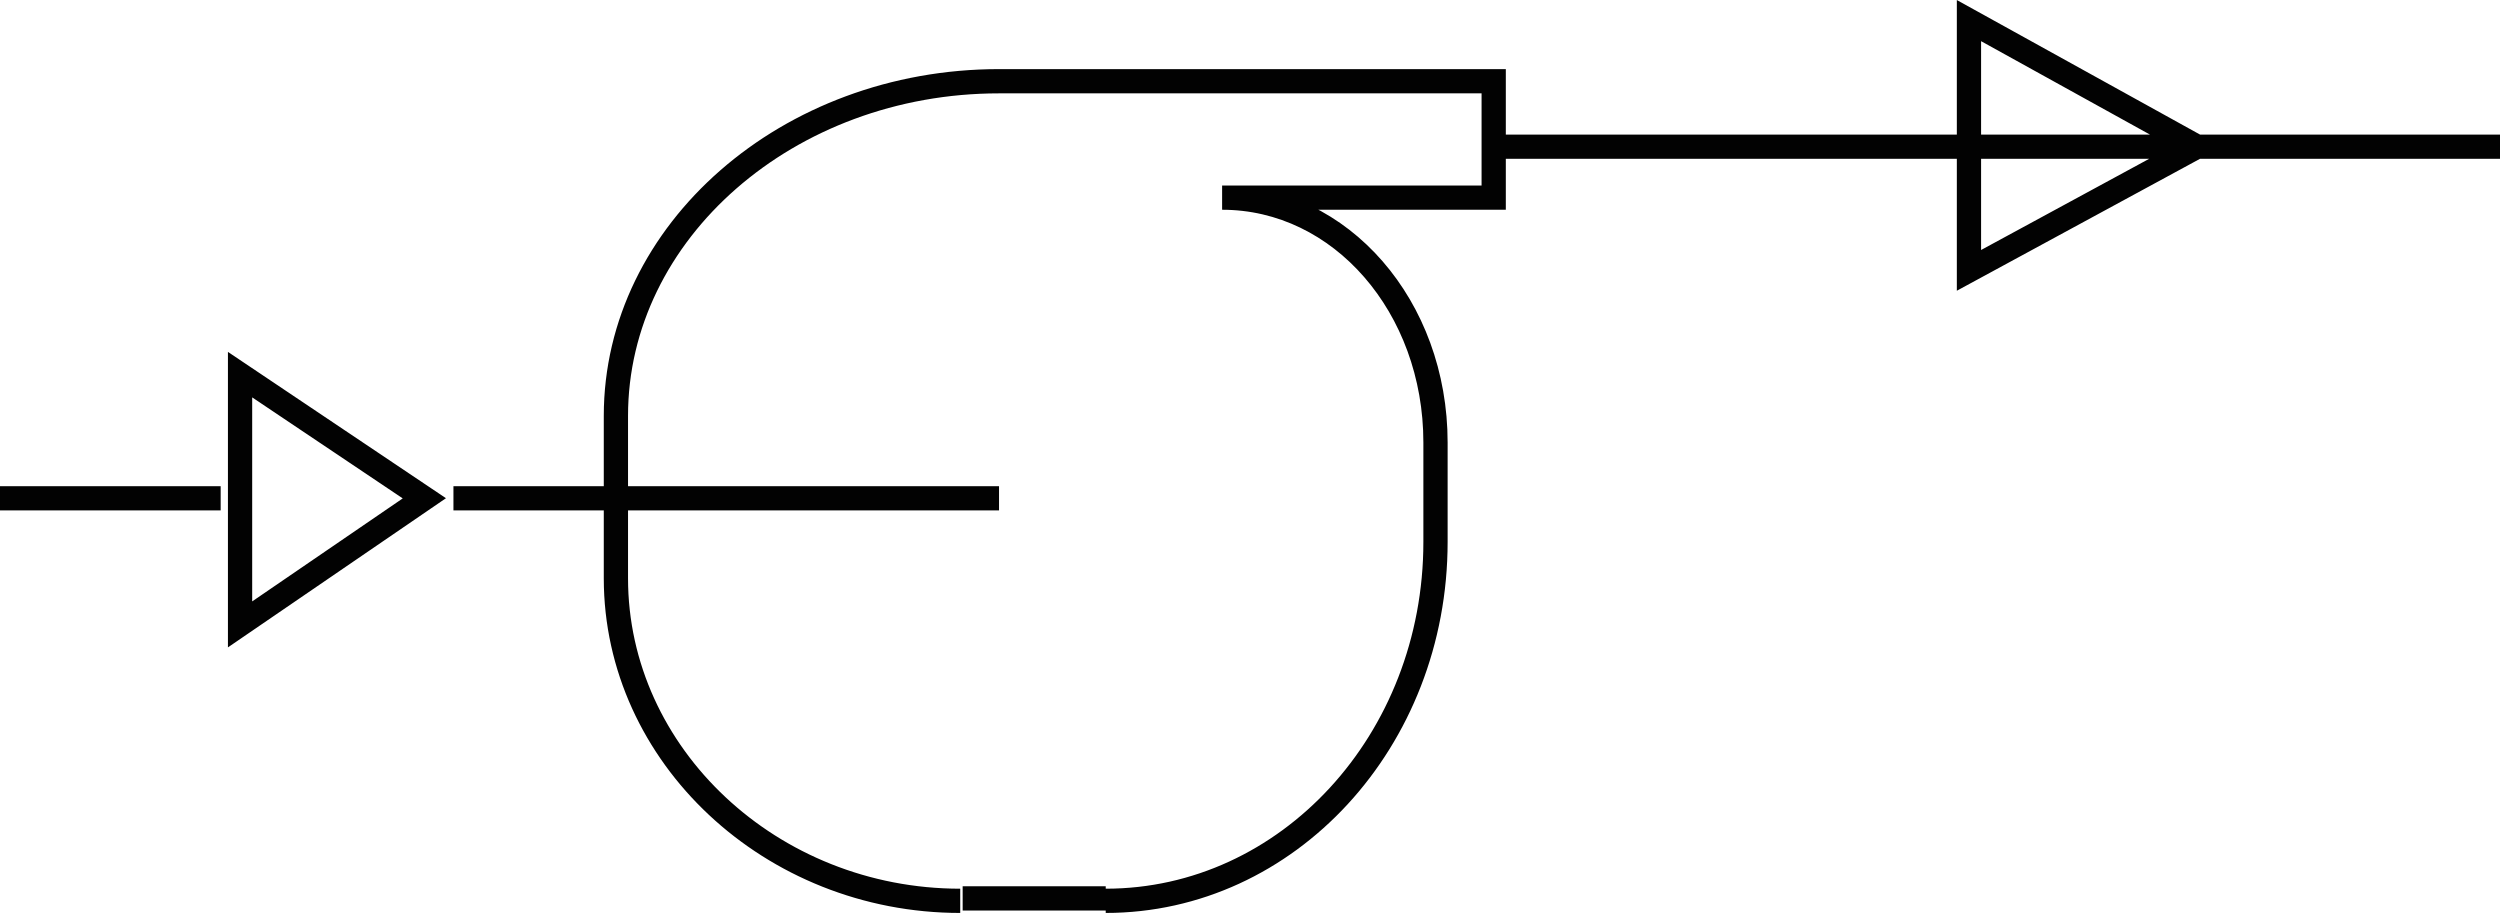 <!-- Generator: Adobe Illustrator 25.2.3, SVG Export Plug-In  -->
<svg version="1.1" xmlns="http://www.w3.org/2000/svg" xmlns:xlink="http://www.w3.org/1999/xlink" x="0px" y="0px" width="103.1px"
	 height="37.65px" viewBox="0 0 103.1 37.65" style="overflow:visible;enable-background:new 0 0 103.1 37.65;"
	 xml:space="preserve">
<style type="text/css">
	.st0{fill:none;stroke:#020202;stroke-miterlimit:10;}
</style>
<defs>
</defs>
<path class="st0" d="M9.9,15.45v10.3l7.6-5.2L9.9,15.45z M81.2,0.85v10.3l9.4-5.1L81.2,0.85z M0,20.55h9.1 M18.7,20.55h22.5
	 M103.1,6.05H61.6v-2.7H41.2 M61.6,6.05v2.1H50.4 M59.2,18.25v4.1 M39.7,37.05h5.9 M25.4,17.15v6.7 M25.4,17.15
	c0-7.6,7.1-13.8,15.8-13.8 M25.4,23.85c0,7.3,6.4,13.3,14.2,13.3 M59.2,22.35c0,8.2-6.1,14.8-13.6,14.8 M59.2,18.25
	c0-5.6-3.9-10.1-8.8-10.1"/>
</svg>

